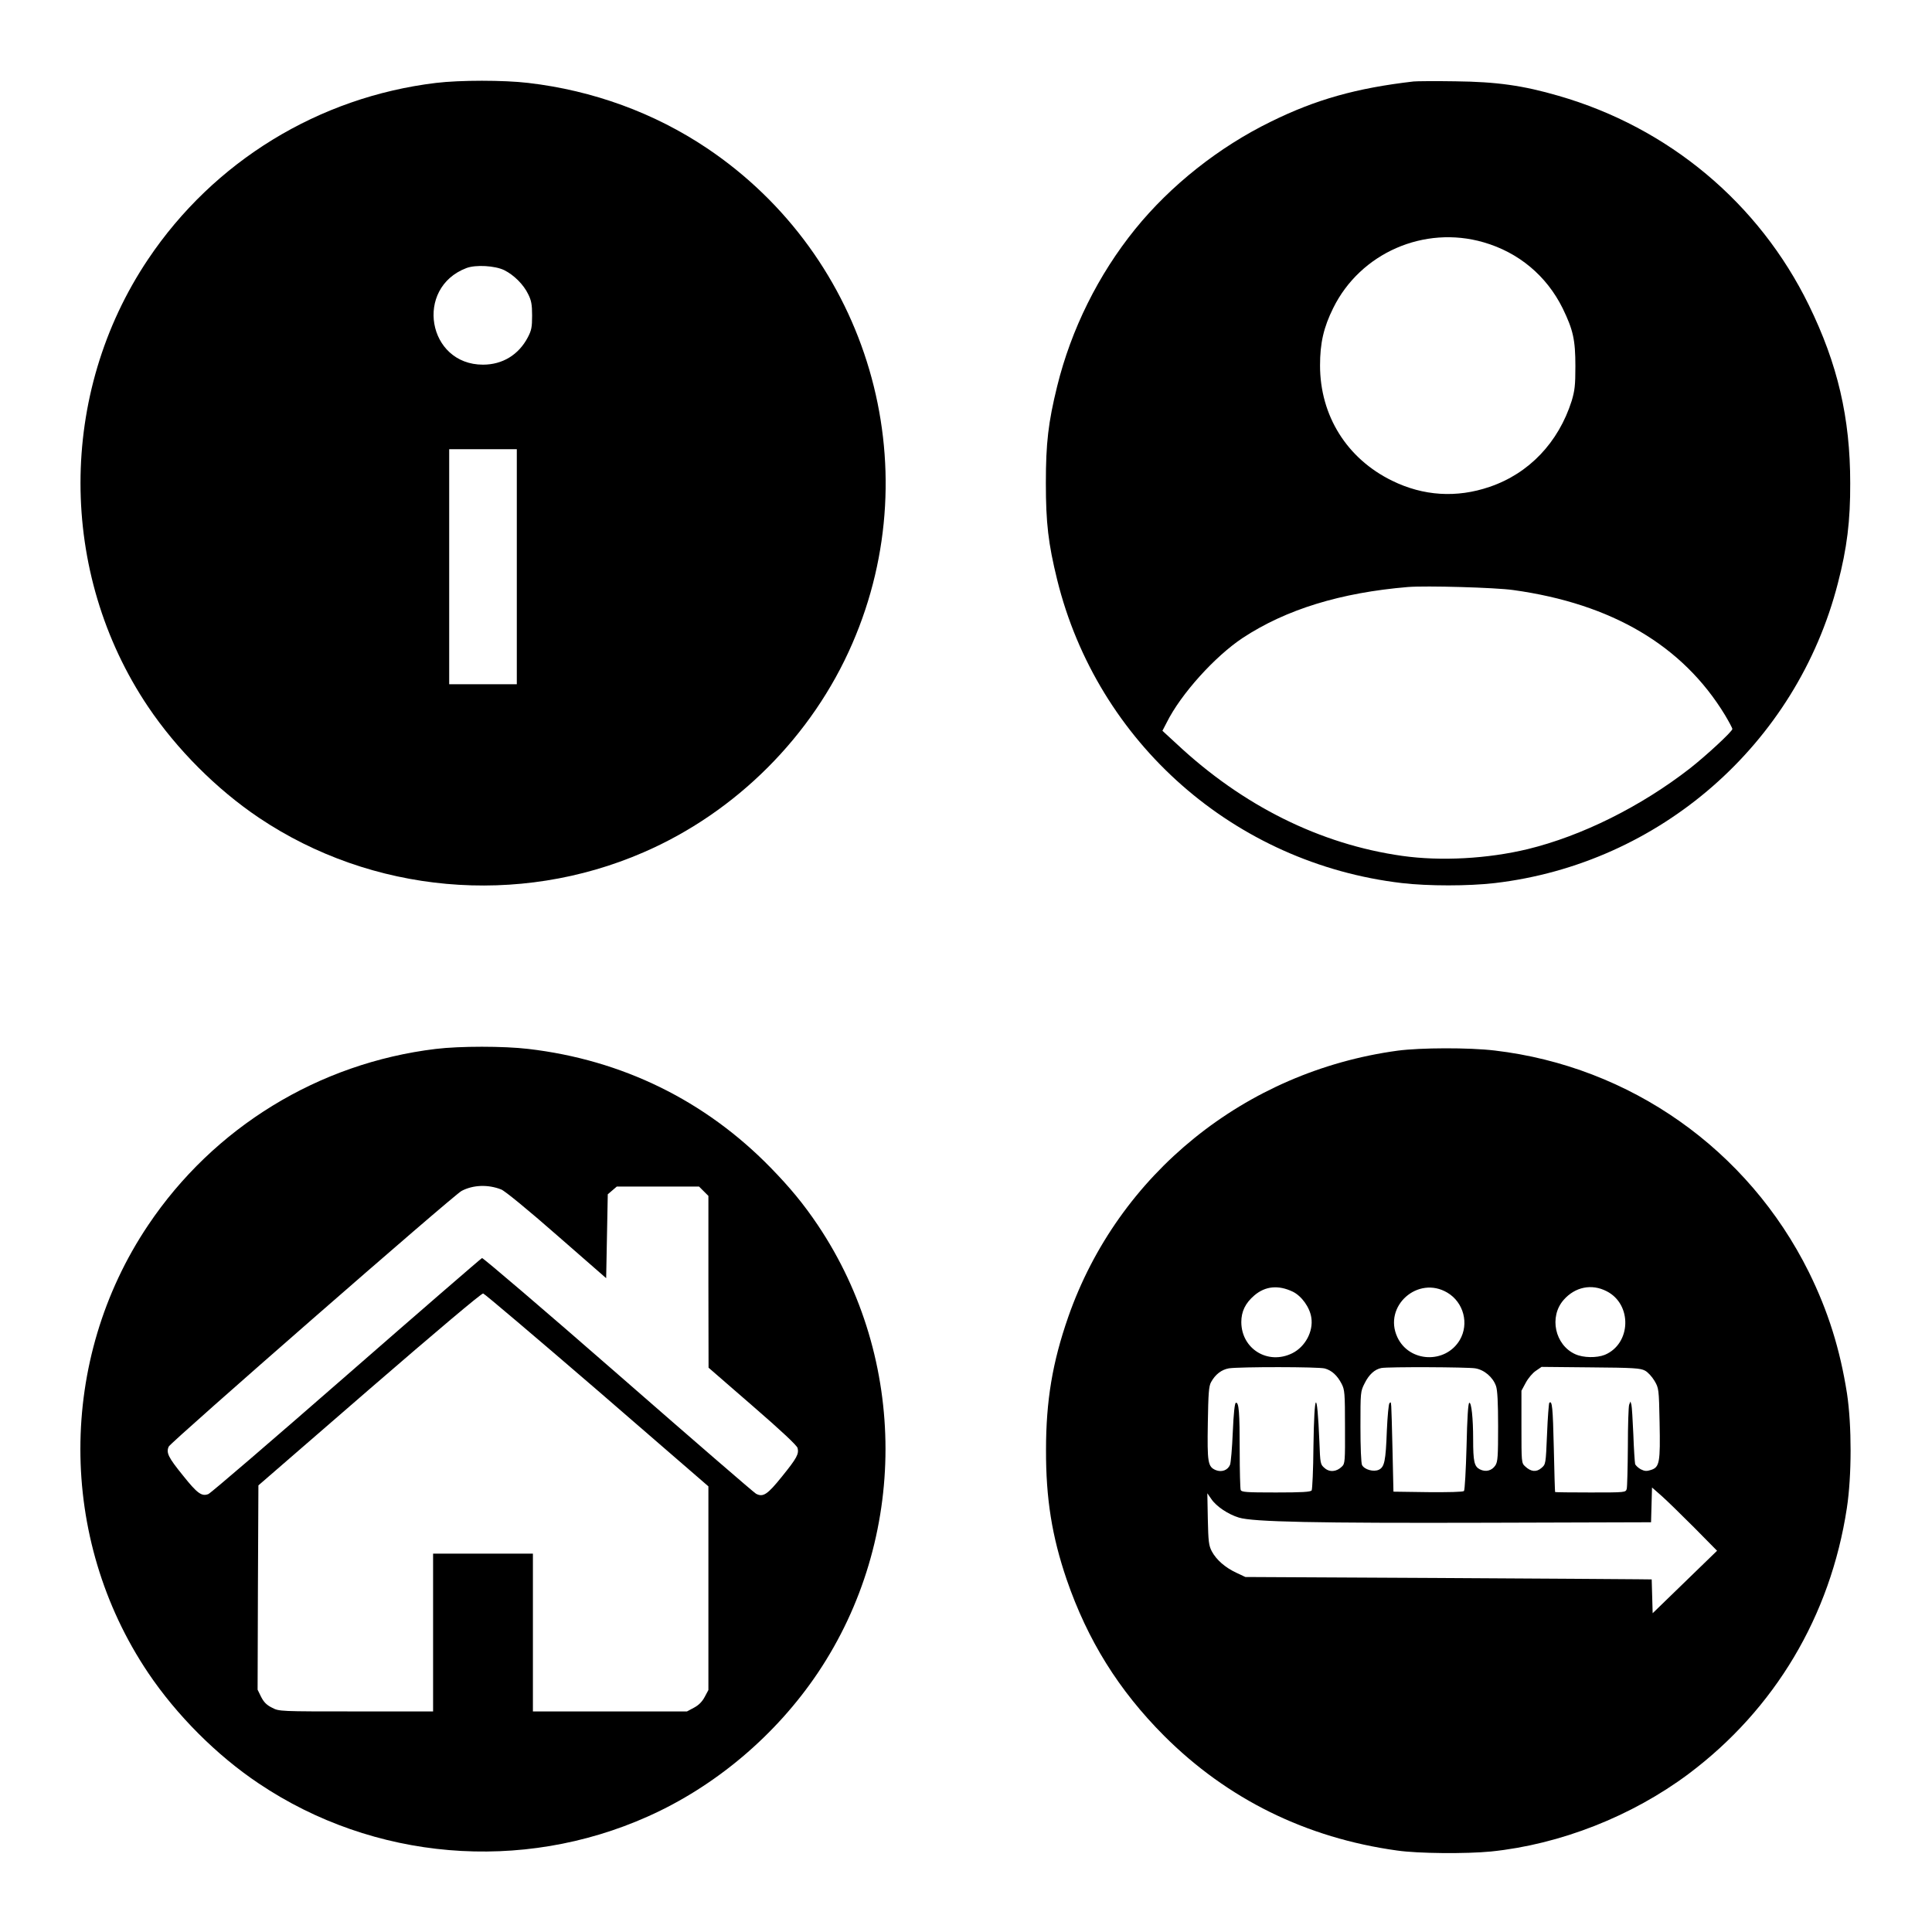 <?xml version="1.0" standalone="no"?>
<!DOCTYPE svg PUBLIC "-//W3C//DTD SVG 20010904//EN"
 "http://www.w3.org/TR/2001/REC-SVG-20010904/DTD/svg10.dtd">
<svg version="1.0" xmlns="http://www.w3.org/2000/svg"
 width="1200pt" height="1200pt" viewBox="0 0 1200 1200"
 preserveAspectRatio="xMidYMid meet">

<g transform="translate(0,1200) scale(0.1,-0.1)"
fill="#000000" stroke="none">
<path d="M2708 11485 c-729 -88 -1380 -487 -1788 -1095 -560 -834 -560 -1947
0 -2780 178 -264 425 -512 688 -689 701 -471 1611 -553 2389 -215 575 249
1048 722 1297 1297 481 1107 101 2402 -902 3076 -328 220 -708 359 -1111 406
-151 18 -425 18 -573 0z m424 -1163 c60 -30 120 -89 149 -150 19 -38 24 -63
24 -132 0 -73 -4 -92 -27 -136 -57 -108 -157 -169 -278 -169 -345 0 -427 477
-103 600 58 22 177 15 235 -13z m78 -1842 l0 -730 -210 0 -210 0 0 730 0 730
210 0 210 0 0 -730z"/>
<path d="M8780 11494 c-355 -41 -607 -112 -885 -249 -324 -158 -625 -397 -845
-669 -228 -282 -397 -622 -484 -976 -55 -224 -70 -352 -70 -600 0 -248 15
-376 70 -600 250 -1014 1102 -1763 2142 -1885 163 -19 412 -19 576 0 1025 120
1874 862 2131 1861 57 219 78 388 77 624 0 405 -78 739 -257 1105 -310 634
-871 1103 -1555 1300 -220 64 -383 87 -640 90 -124 2 -241 1 -260 -1z m435
-999 c218 -63 391 -208 491 -410 65 -134 79 -195 79 -360 0 -119 -4 -151 -23
-215 -82 -258 -265 -451 -510 -534 -204 -70 -412 -57 -605 38 -281 137 -448
404 -448 716 0 139 22 236 82 357 169 342 565 515 934 408z m185 -2160 c612
-85 1052 -345 1314 -776 25 -42 46 -81 46 -87 0 -15 -162 -165 -264 -245 -305
-237 -671 -419 -1007 -501 -249 -60 -540 -76 -780 -42 -509 72 -990 311 -1401
696 l-88 81 27 52 c88 177 300 411 472 525 269 177 608 281 1026 316 112 9
544 -3 655 -19z"/>
<path d="M2707 5485 c-728 -88 -1379 -487 -1787 -1095 -561 -835 -561 -1945 0
-2780 177 -263 426 -513 688 -688 712 -478 1631 -556 2417 -204 419 187 795
505 1055 892 560 835 560 1945 0 2780 -88 131 -173 234 -294 358 -407 417
-922 669 -1505 737 -152 18 -425 18 -574 0z m406 -873 c22 -8 166 -126 345
-283 l307 -268 5 260 5 261 28 24 28 24 255 0 256 0 29 -29 29 -29 0 -534 1
-533 273 -237 c178 -154 276 -246 280 -262 9 -37 -4 -62 -97 -177 -90 -112
-117 -130 -161 -107 -13 7 -399 341 -857 741 -458 400 -839 725 -845 723 -7
-3 -387 -332 -844 -731 -457 -399 -842 -730 -856 -735 -41 -16 -69 4 -158 116
-91 112 -105 141 -88 179 13 28 1770 1563 1819 1588 72 38 165 41 246 9z m596
-1246 l691 -598 0 -632 0 -633 -23 -43 c-16 -30 -37 -51 -67 -67 l-43 -23
-479 0 -478 0 0 490 0 490 -310 0 -310 0 0 -490 0 -490 -478 0 c-476 0 -478 0
-522 23 -33 16 -51 34 -68 67 l-22 45 2 634 3 635 690 598 c414 358 696 596
706 594 9 -2 327 -272 708 -600z"/>
<path d="M8680 5474 c-946 -129 -1735 -766 -2045 -1654 -98 -281 -138 -520
-138 -825 -1 -303 37 -538 128 -805 130 -378 323 -688 605 -971 393 -393 883
-635 1448 -713 131 -19 429 -21 583 -6 430 44 875 219 1227 482 536 402 881
981 983 1650 31 202 31 514 1 713 -43 274 -117 511 -237 754 -378 761 -1109
1277 -1951 1376 -160 19 -461 18 -604 -1z m-650 -1497 c55 -27 106 -98 115
-162 13 -85 -38 -180 -118 -220 -151 -75 -316 26 -317 193 0 66 25 118 81 166
68 58 149 66 239 23z m960 -6 c101 -60 136 -193 77 -294 -89 -150 -315 -140
-388 18 -89 192 128 385 311 276z m989 9 c160 -81 153 -326 -11 -395 -50 -20
-134 -19 -184 4 -126 57 -164 232 -72 337 71 81 174 102 267 54z m-1750 -480
c43 -12 77 -43 104 -95 19 -37 21 -57 21 -267 1 -215 0 -229 -19 -247 -33 -33
-77 -37 -108 -9 -26 22 -27 27 -32 163 -14 338 -32 322 -37 -30 -1 -143 -7
-266 -11 -272 -6 -10 -62 -13 -222 -13 -185 0 -214 2 -219 16 -3 9 -6 118 -6
242 0 239 -5 305 -24 299 -7 -2 -14 -66 -19 -183 -4 -98 -12 -189 -17 -202
-14 -34 -52 -48 -89 -33 -49 21 -53 47 -49 293 3 182 6 228 20 253 26 48 65
78 111 86 66 10 558 10 596 -1z m934 1 c56 -9 110 -55 129 -110 9 -25 13 -103
13 -251 0 -186 -2 -219 -17 -242 -22 -33 -60 -43 -97 -24 -34 18 -41 48 -41
186 0 134 -11 231 -24 227 -7 -2 -13 -90 -17 -271 -4 -147 -11 -272 -16 -277
-6 -6 -97 -8 -224 -7 l-214 3 -6 265 c-8 315 -6 297 -19 284 -5 -5 -12 -81
-16 -169 -7 -192 -15 -227 -50 -244 -33 -15 -89 1 -104 29 -6 11 -10 112 -10
237 0 216 0 220 26 271 27 55 63 87 104 95 43 8 533 6 583 -2z m1054 -14 c18
-9 44 -38 59 -63 27 -46 28 -50 32 -259 5 -247 0 -278 -53 -295 -27 -9 -40 -8
-64 4 -16 9 -32 24 -35 33 -2 10 -8 92 -11 183 -4 91 -9 174 -12 185 l-6 20
-8 -20 c-4 -11 -8 -128 -8 -260 -1 -132 -4 -250 -7 -262 -6 -23 -7 -23 -225
-23 -121 0 -220 1 -220 3 -1 1 -5 124 -8 274 -6 251 -10 297 -28 280 -3 -4
-10 -91 -14 -194 -8 -188 -8 -188 -35 -211 -31 -27 -65 -24 -101 10 -23 21
-23 26 -23 246 l0 224 27 50 c15 28 43 61 63 74 l35 24 305 -3 c266 -2 309 -5
337 -20z m303 -972 l145 -147 -200 -194 -200 -194 -3 105 -3 105 -87 1 c-48 1
-616 4 -1262 8 l-1175 6 -55 26 c-71 33 -125 81 -153 133 -19 36 -22 61 -25
201 l-3 160 25 -36 c31 -46 105 -95 171 -115 88 -27 477 -35 1540 -32 l1020 3
3 108 3 108 57 -50 c31 -27 122 -116 202 -196z"/>
</g>
</svg>
